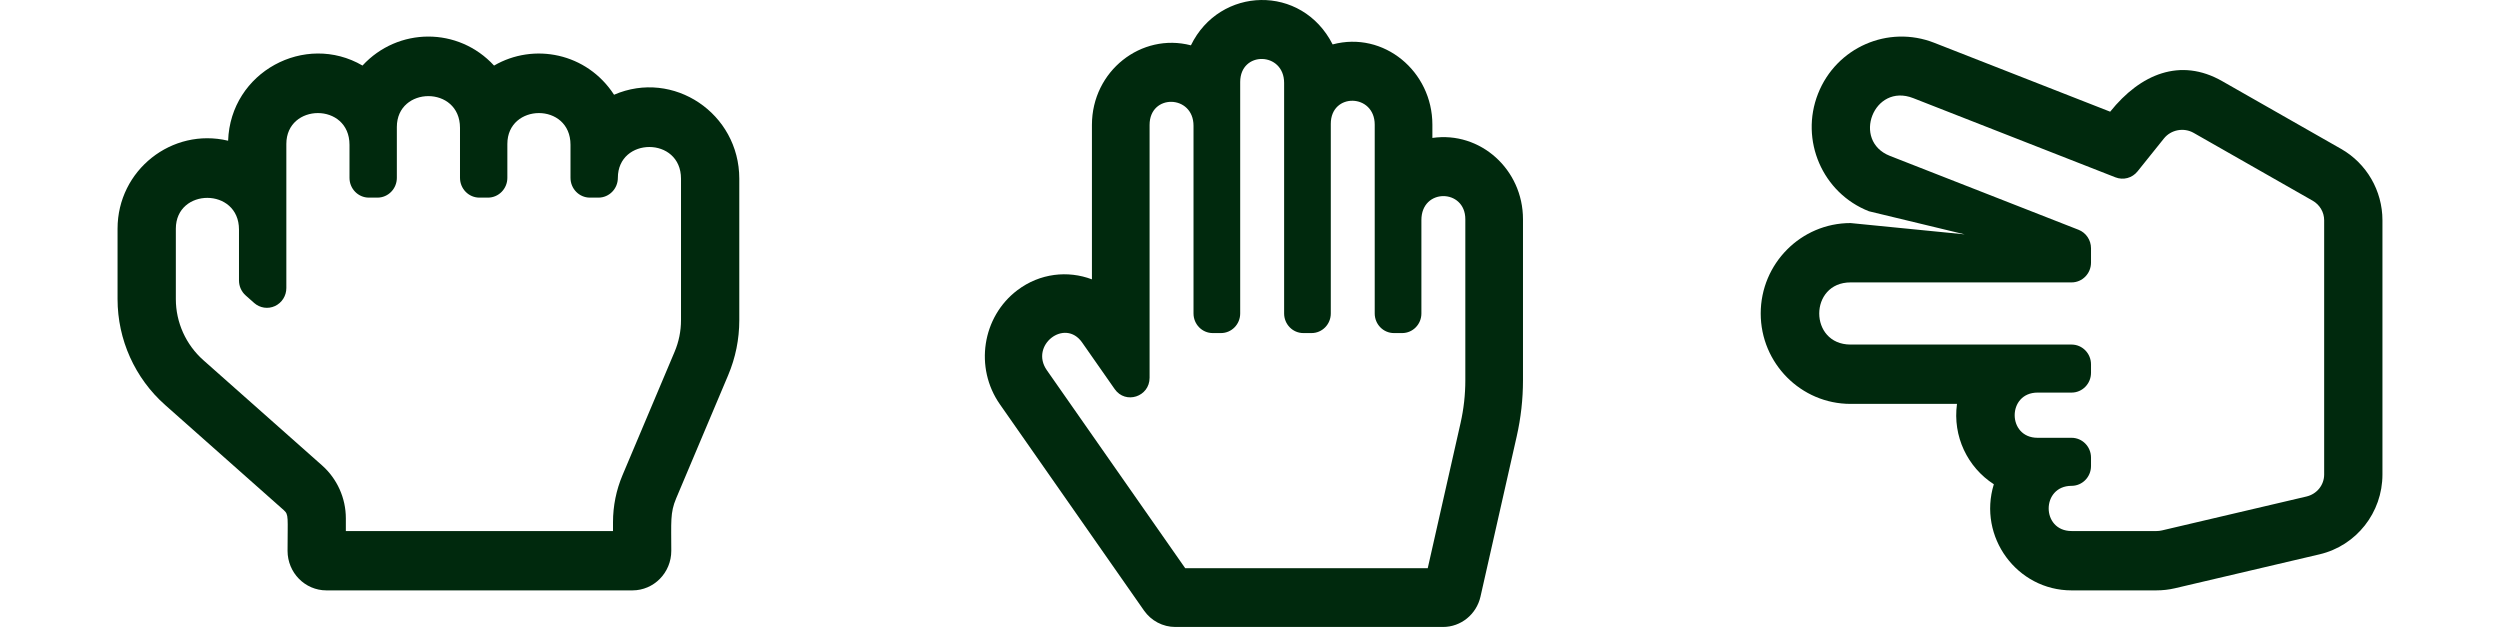 <svg width="957" height="240" viewBox="0 0 957 240" fill="none" xmlns="http://www.w3.org/2000/svg">
<path d="M793 226L825.539 225.994C827.916 225.994 830.295 225.718 832.606 225.176L887.922 212.197C902.034 208.886 912 196.197 912 181.649V84.308C912 73.024 905.943 62.563 896.193 57.008L850.639 31.051C834.644 21.936 819.372 28.295 807.772 42.755L740.403 16.37C722.791 9.471 702.931 18.134 695.944 35.867C688.926 53.68 697.634 73.899 715.441 80.875L752.094 89.714L708.398 85.389C689.431 85.389 674 100.915 674 120C674 139.084 689.431 154.611 708.398 154.611H749.135C747.427 167.03 753.175 178.885 763.239 185.373C757.048 205.527 772.102 226 793 226ZM793 203.28C781.305 203.28 781.323 185.976 793 185.976C797.108 185.976 800.438 182.586 800.438 178.404V175.16C800.438 170.978 797.108 167.588 793 167.588H779.984C768.289 167.588 768.307 150.284 779.984 150.284H793C797.108 150.284 800.438 146.895 800.438 142.713V139.469C800.438 135.287 797.108 131.897 793 131.897H708.398C692.394 131.897 692.419 108.103 708.398 108.103H793C797.108 108.103 800.438 104.714 800.438 100.532V95.028C800.438 93.497 799.982 92.003 799.131 90.742C798.28 89.48 797.074 88.511 795.671 87.961L723.454 59.67C708.788 53.925 717.21 31.616 732.389 37.563L809.809 67.892C811.271 68.464 812.873 68.552 814.387 68.144C815.901 67.735 817.25 66.85 818.241 65.615L828.357 53.005C831.063 49.632 835.957 48.716 839.741 50.872L885.295 76.829C888.004 78.373 889.688 81.239 889.688 84.308V181.649C889.688 185.667 886.901 189.128 882.912 190.064L827.595 203.043C826.921 203.2 826.231 203.28 825.539 203.28H793V203.28Z" fill="#00290D"/>
<path d="M548.316 52.8V47.726C548.316 27.283 529.684 11.777 510.133 17.002C498.348 -6.201 466.868 -5.24 455.882 17.352C436.9 12.401 417.99 27.162 417.99 47.813V106.936C408.815 103.454 398.076 104.56 389.443 111.094C375.945 121.311 372.984 140.781 382.753 154.759L437.917 233.704C439.278 235.651 441.075 237.238 443.16 238.333C445.245 239.429 447.556 240 449.901 240H552.394C559.247 240 565.193 235.177 566.732 228.369L580.611 166.983C582.197 159.962 582.999 152.781 583 145.577V83.906C583 64.866 566.666 50.16 548.316 52.8ZM560.927 145.576C560.927 151.075 560.314 156.577 559.104 161.929L546.539 217.5H453.692L400.722 141.704C394.083 132.203 407.63 121.653 414.238 131.108L426.713 148.958C430.849 154.876 440.062 151.905 440.062 144.606V47.813C440.062 35.791 456.878 36.183 456.878 48.136V120C456.878 124.142 460.171 127.5 464.235 127.5H467.387C471.451 127.5 474.745 124.142 474.745 120V31.406C474.745 19.377 491.561 19.777 491.561 31.73V120C491.561 124.142 494.854 127.5 498.918 127.5H502.07C506.134 127.5 509.428 124.142 509.428 120V47.402C509.428 35.369 526.243 35.773 526.243 47.726V120C526.243 124.142 529.537 127.5 533.6 127.5H536.753C540.817 127.5 544.111 124.142 544.111 120V84.23C544.111 71.929 560.926 72.211 560.926 83.906V145.576H560.927Z" fill="#00290D"/>
<path d="M235.058 36.266C224.645 20.224 204.328 16.261 189.125 25.103C175.424 10.212 152.335 10.39 138.767 25.093C116.845 12.307 88.234 27.485 87.322 53.867C65.846 48.737 45 65.108 45 87.551V114.502C45 129.996 51.638 144.766 63.213 155.025L108.632 195.287C110.609 197.039 110.078 197.924 110.078 210.857C110.078 219.22 116.738 226 124.953 226H242.094C250.309 226 256.969 219.22 256.969 210.857C256.969 199.73 256.497 196.308 258.82 190.807L278.731 143.648C281.564 136.94 283 129.844 283 122.558V68.402C283 43.398 257.752 26.446 235.058 36.266V36.266ZM260.688 122.558C260.691 126.727 259.855 130.851 258.232 134.679L238.321 181.837C235.889 187.596 234.656 193.686 234.656 199.937V203.286H132.391V198.418C132.391 190.672 129.072 183.286 123.284 178.157L77.865 137.895C71.159 131.951 67.312 123.424 67.312 114.502V87.551C67.312 71.836 91.484 71.68 91.484 87.871V107.381C91.484 108.463 91.712 109.533 92.153 110.518C92.593 111.503 93.236 112.38 94.038 113.091L97.292 115.975C98.368 116.929 99.692 117.548 101.104 117.758C102.516 117.967 103.958 117.758 105.257 117.156C106.556 116.554 107.658 115.584 108.43 114.363C109.202 113.141 109.613 111.718 109.613 110.265V55.102C109.613 39.44 133.785 39.143 133.785 55.422V68.081C133.785 72.263 137.115 75.653 141.223 75.653H144.477C148.584 75.653 151.914 72.263 151.914 68.081V48.612C151.914 32.932 176.086 32.676 176.086 48.932V68.081C176.086 72.263 179.416 75.653 183.523 75.653H186.777C190.885 75.653 194.215 72.263 194.215 68.081V55.101C194.215 39.471 218.387 39.116 218.387 55.422V68.081C218.387 72.262 221.716 75.652 225.824 75.652H229.078C233.186 75.652 236.516 72.262 236.516 68.081C236.516 52.395 260.688 52.175 260.688 68.401V122.558V122.558Z" fill="#00290D"/>
</svg>
